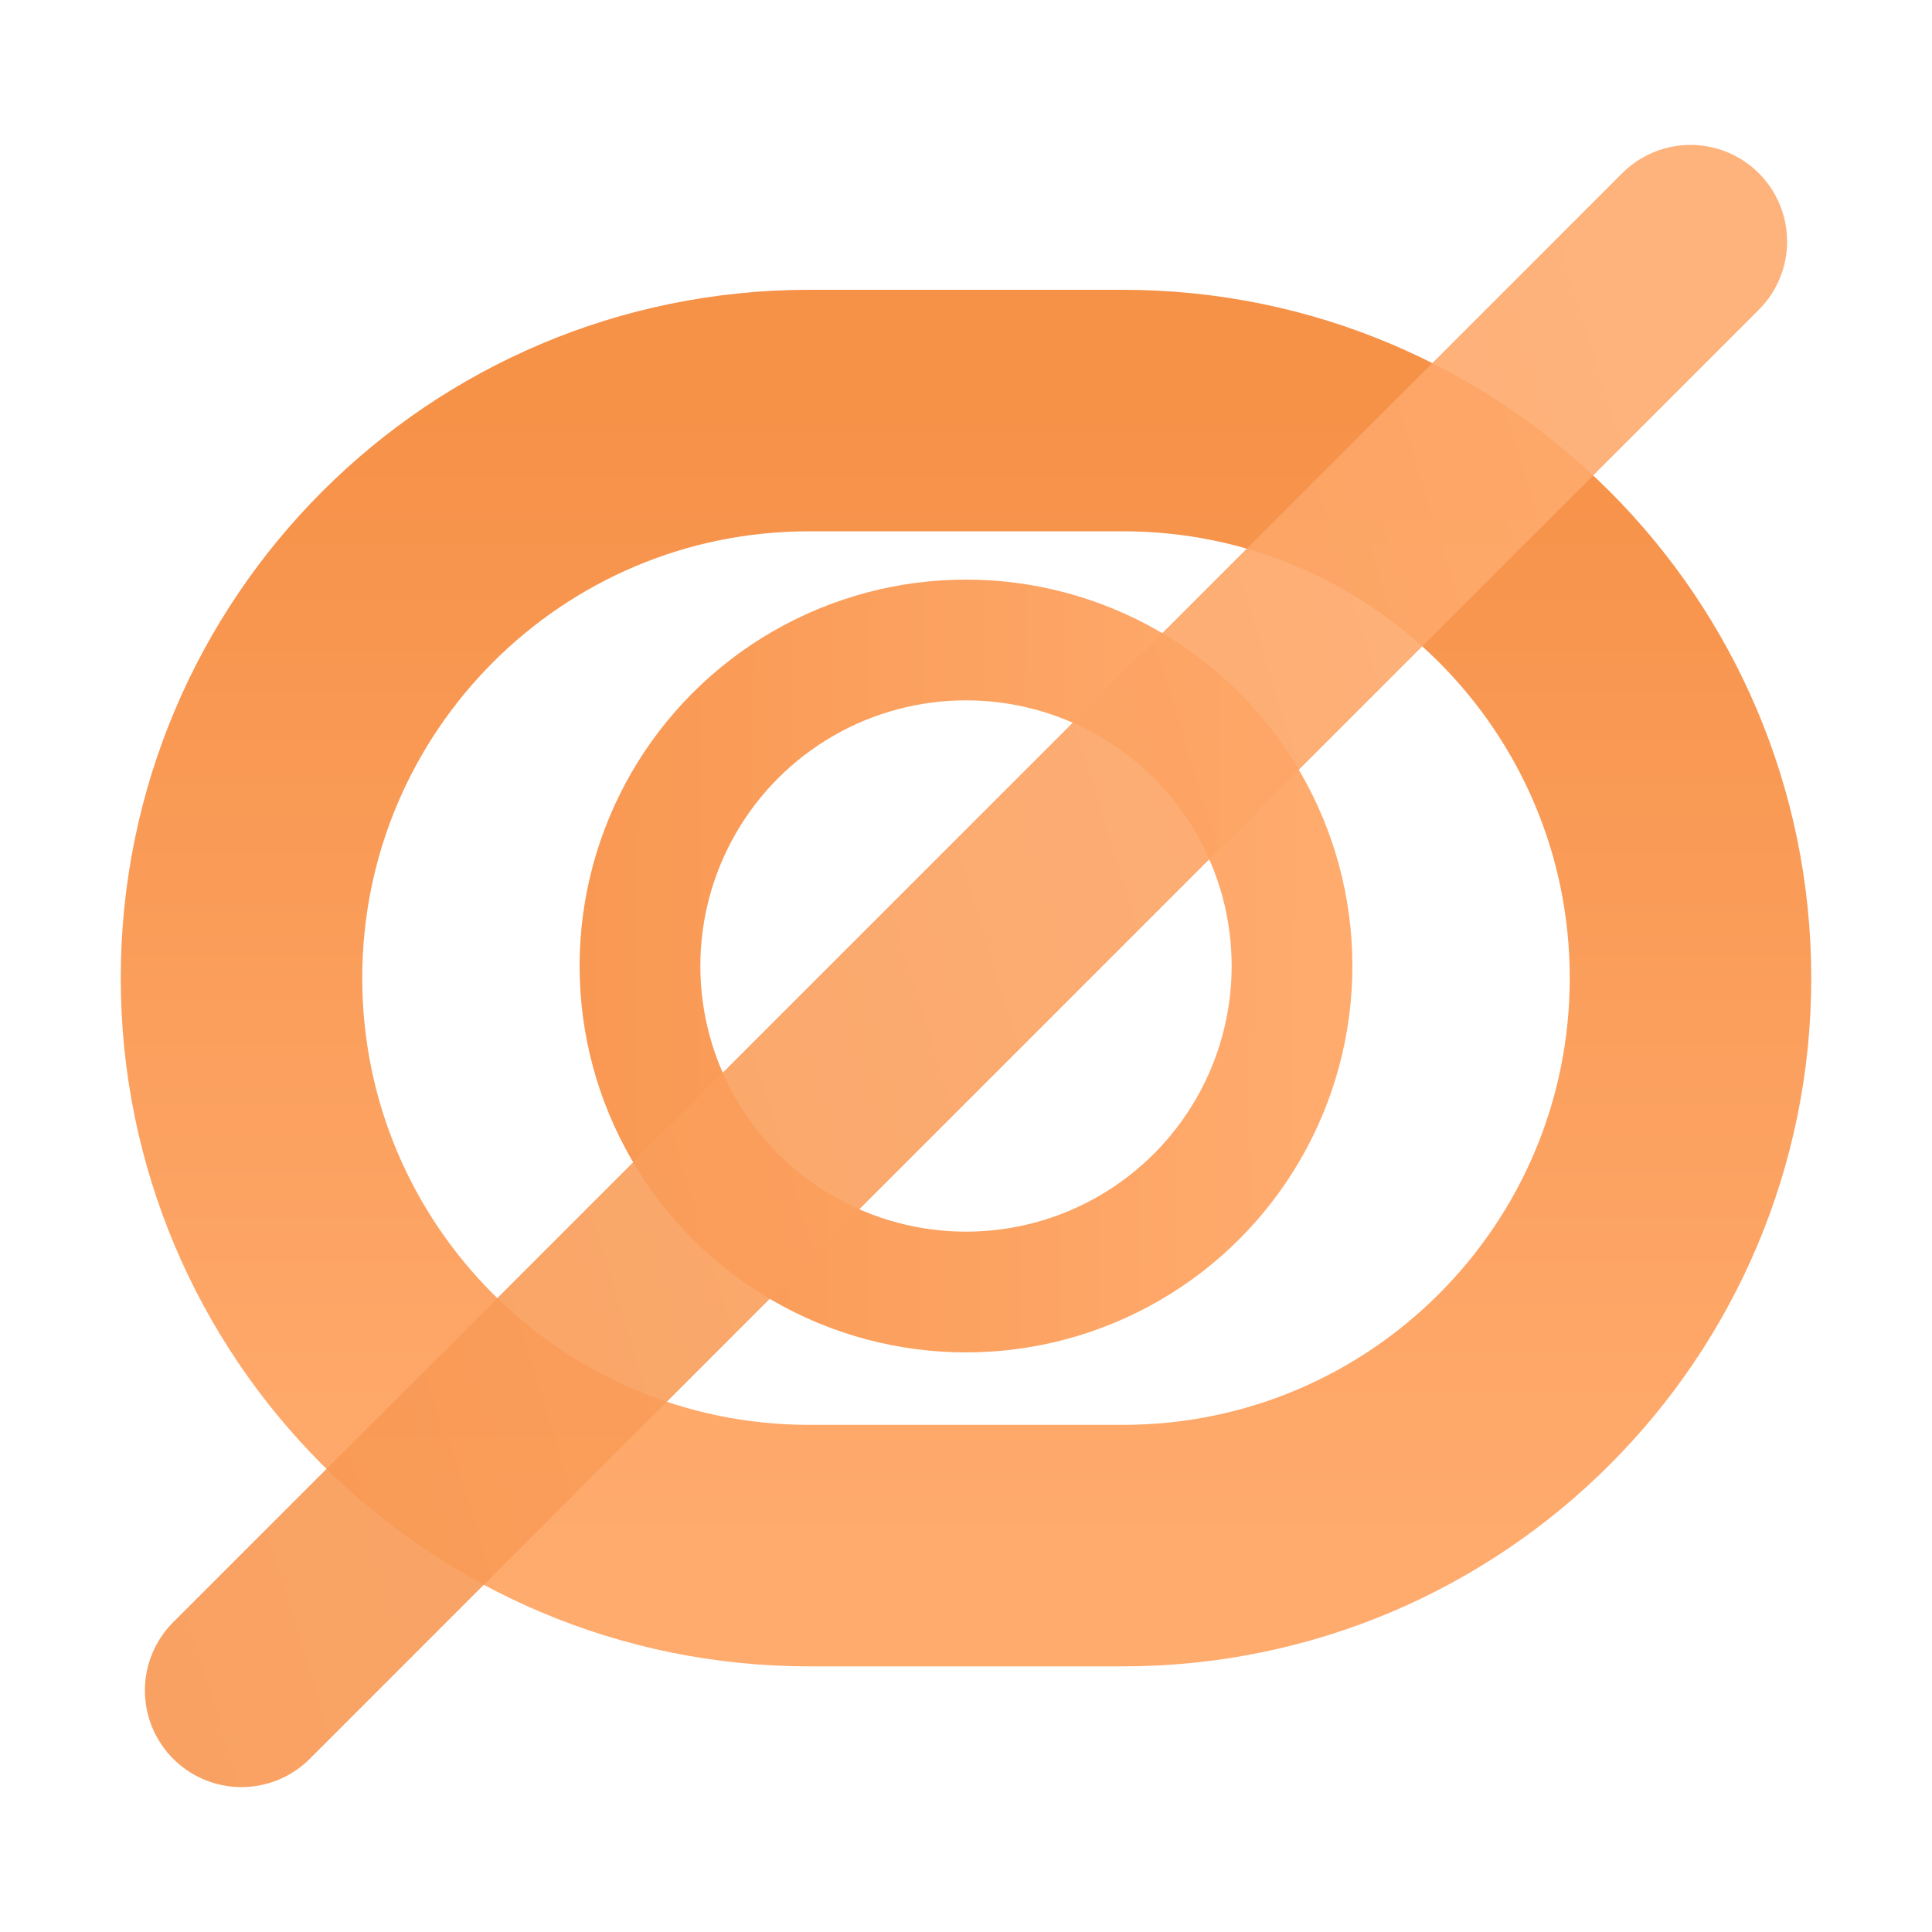 <svg width="80" height="80" viewBox="0 0 80 80" fill="none" xmlns="http://www.w3.org/2000/svg">
<path d="M46.5 64H33.5C20.521 64 10 53.479 10 40.5C10 27.521 20.521 17 33.5 17H46.5C59.479 17 70 27.521 70 40.5C70 53.479 59.479 64 46.5 64Z" stroke="url(#paint0_linear_165_2)" stroke-width="10" stroke-linecap="round" stroke-linejoin="round"/>
<circle cx="40" cy="40" r="13.5" stroke="url(#paint1_linear_165_2)" stroke-width="5"/>
<path d="M70 10L10 70" stroke="url(#paint2_linear_165_2)" stroke-opacity="0.9" stroke-width="8" stroke-linecap="round" stroke-linejoin="round"/>
<defs>
<linearGradient id="paint0_linear_165_2" x1="40" y1="17" x2="40" y2="64" gradientUnits="userSpaceOnUse">
<stop stop-color="#F69148"/>
<stop offset="1" stop-color="#FFAB6E"/>
</linearGradient>
<linearGradient id="paint1_linear_165_2" x1="18.297" y1="-856.008" x2="60.01" y2="-855.747" gradientUnits="userSpaceOnUse">
<stop stop-color="#F69148"/>
<stop offset="1" stop-color="#FFAB6E"/>
</linearGradient>
<linearGradient id="paint2_linear_165_2" x1="-20.139" y1="61.247" x2="73.258" y2="32.699" gradientUnits="userSpaceOnUse">
<stop stop-color="#F69148"/>
<stop offset="1" stop-color="#FFAB6E"/>
</linearGradient>
</defs>
</svg>
